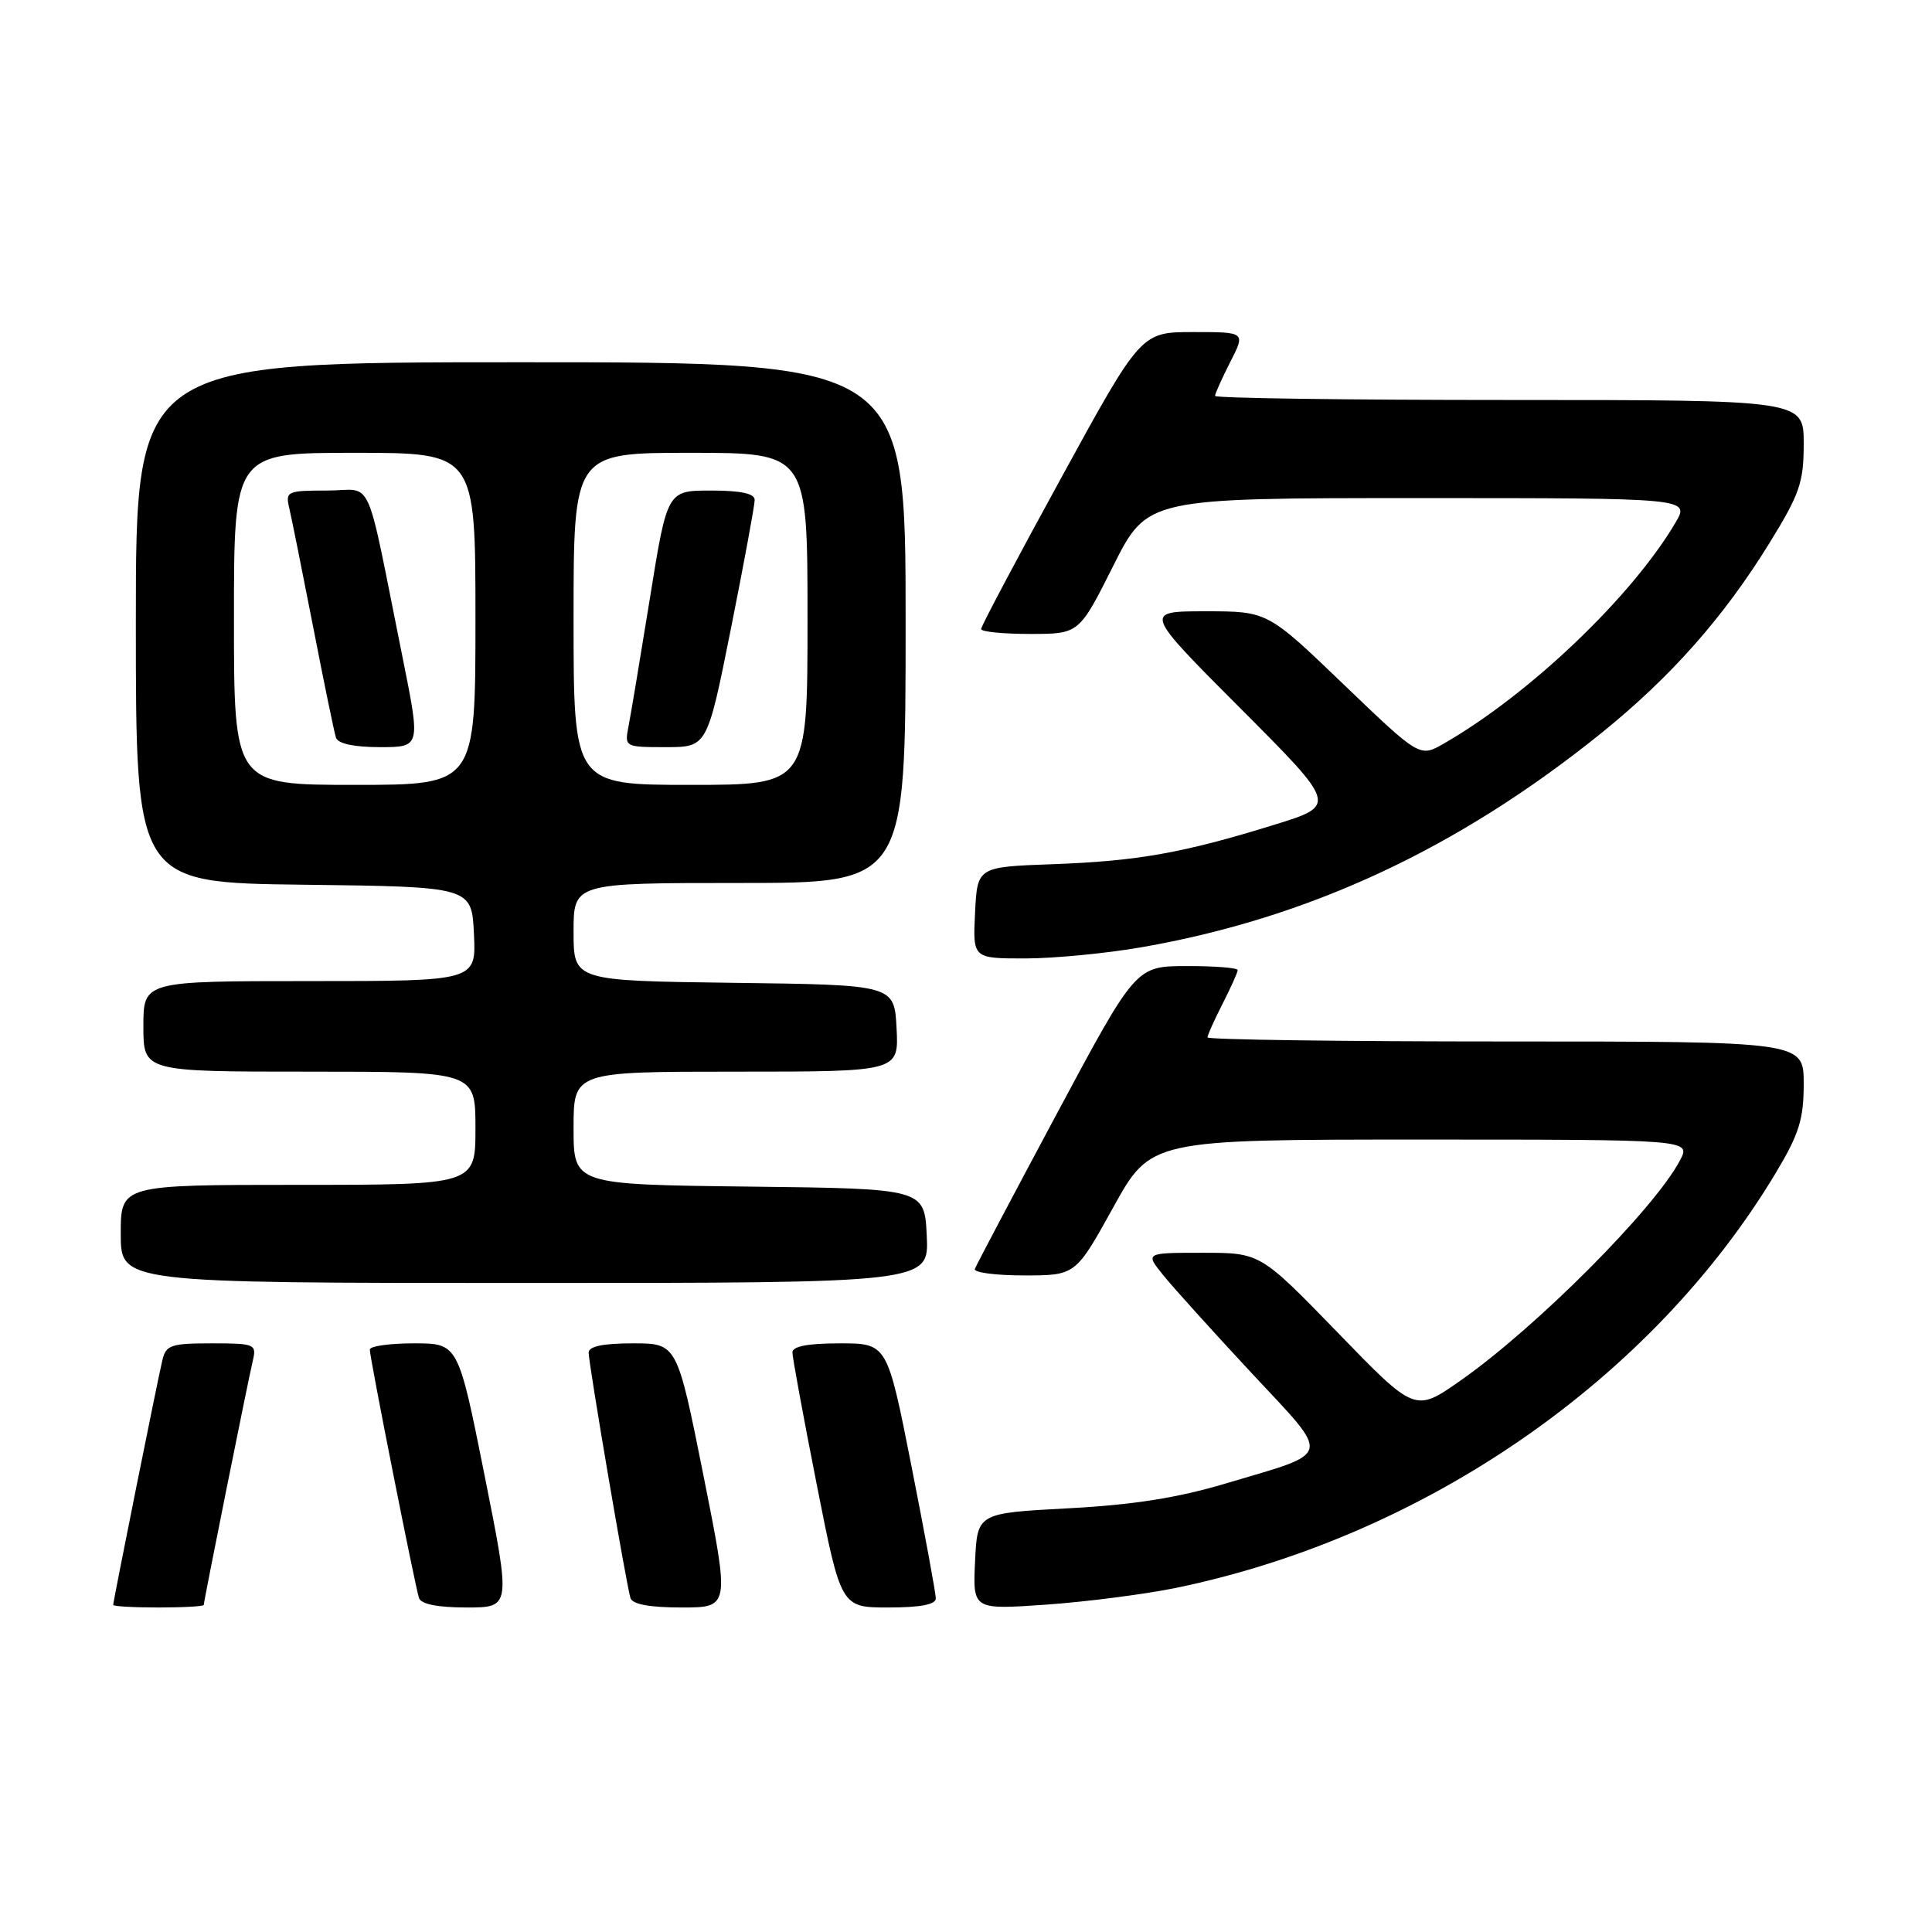<?xml version="1.0" encoding="UTF-8" standalone="no"?>
<!DOCTYPE svg PUBLIC "-//W3C//DTD SVG 1.1//EN" "http://www.w3.org/Graphics/SVG/1.1/DTD/svg11.dtd" >
<svg xmlns="http://www.w3.org/2000/svg" xmlns:xlink="http://www.w3.org/1999/xlink" version="1.1" viewBox="0 0 256 256">
 <g >
 <path fill="currentColor"
d=" M 27.00 212.66 C 27.00 212.17 32.86 182.98 33.51 180.25 C 34.01 178.11 33.75 178.00 28.04 178.00 C 22.64 178.00 21.98 178.23 21.51 180.25 C 20.86 182.98 15.00 212.17 15.00 212.66 C 15.00 212.85 17.70 213.00 21.00 213.00 C 24.30 213.00 27.00 212.85 27.00 212.66 Z  M 64.21 195.50 C 60.71 178.00 60.71 178.00 54.86 178.00 C 51.63 178.00 49.00 178.37 49.00 178.83 C 49.00 179.92 54.99 210.14 55.52 211.75 C 55.79 212.56 58.00 213.00 61.82 213.00 C 67.70 213.00 67.70 213.00 64.21 195.50 Z  M 93.21 195.50 C 89.71 178.00 89.71 178.00 83.86 178.00 C 79.90 178.00 78.00 178.40 78.00 179.23 C 78.00 180.72 82.99 210.00 83.54 211.75 C 83.80 212.58 86.09 213.00 90.32 213.00 C 96.70 213.00 96.70 213.00 93.21 195.50 Z  M 124.00 211.80 C 124.00 211.14 122.55 203.26 120.78 194.30 C 117.56 178.00 117.56 178.00 111.28 178.00 C 107.06 178.00 105.00 178.39 105.00 179.20 C 105.00 179.86 106.45 187.74 108.22 196.70 C 111.44 213.00 111.44 213.00 117.72 213.00 C 121.94 213.00 124.00 212.61 124.00 211.80 Z  M 155.80 210.41 C 188.81 203.59 218.92 182.75 235.33 155.37 C 238.39 150.25 239.00 148.31 239.00 143.62 C 239.00 138.00 239.00 138.00 199.50 138.00 C 177.78 138.00 160.00 137.76 160.00 137.46 C 160.00 137.16 160.90 135.16 162.00 133.00 C 163.10 130.84 164.00 128.84 164.00 128.54 C 164.00 128.24 160.96 128.00 157.25 128.01 C 150.50 128.02 150.50 128.02 140.00 147.64 C 134.22 158.44 129.35 167.66 129.17 168.14 C 128.98 168.61 131.91 169.00 135.68 169.00 C 142.52 169.00 142.52 169.00 147.50 160.00 C 152.48 151.00 152.48 151.00 188.27 151.00 C 224.05 151.00 224.05 151.00 222.61 153.75 C 219.25 160.16 203.54 175.92 193.50 182.95 C 187.50 187.15 187.50 187.15 177.25 176.57 C 166.99 166.00 166.99 166.00 159.37 166.00 C 151.74 166.00 151.74 166.00 154.12 168.95 C 155.43 170.58 160.69 176.40 165.80 181.89 C 176.51 193.39 176.77 192.29 162.38 196.58 C 156.01 198.48 150.10 199.41 141.50 199.86 C 129.50 200.50 129.50 200.50 129.20 206.90 C 128.90 213.30 128.90 213.30 138.66 212.62 C 144.03 212.24 151.74 211.24 155.80 210.41 Z  M 122.80 163.75 C 122.50 157.50 122.50 157.50 99.25 157.23 C 76.00 156.96 76.00 156.96 76.00 149.48 C 76.00 142.00 76.00 142.00 97.55 142.00 C 119.10 142.00 119.10 142.00 118.80 136.25 C 118.50 130.50 118.50 130.50 97.25 130.23 C 76.00 129.96 76.00 129.96 76.00 123.48 C 76.00 117.00 76.00 117.00 98.00 117.00 C 120.00 117.00 120.00 117.00 120.00 82.50 C 120.00 48.00 120.00 48.00 69.00 48.00 C 18.00 48.00 18.00 48.00 18.00 82.48 C 18.00 116.96 18.00 116.96 40.25 117.23 C 62.50 117.50 62.50 117.50 62.80 123.75 C 63.10 130.00 63.10 130.00 41.05 130.00 C 19.00 130.00 19.00 130.00 19.00 136.00 C 19.00 142.00 19.00 142.00 41.00 142.00 C 63.00 142.00 63.00 142.00 63.00 149.50 C 63.00 157.00 63.00 157.00 39.50 157.00 C 16.00 157.00 16.00 157.00 16.00 163.50 C 16.00 170.00 16.00 170.00 69.55 170.00 C 123.10 170.00 123.10 170.00 122.80 163.75 Z  M 151.29 125.51 C 173.44 121.65 193.18 112.45 212.16 97.16 C 221.39 89.71 228.37 81.83 234.46 71.96 C 238.48 65.44 239.00 63.93 239.00 58.80 C 239.00 53.00 239.00 53.00 200.00 53.00 C 178.55 53.00 161.00 52.76 161.00 52.46 C 161.00 52.16 161.91 50.14 163.02 47.96 C 165.04 44.00 165.04 44.00 158.12 44.00 C 151.19 44.00 151.19 44.00 140.60 63.35 C 134.77 73.99 130.00 82.99 130.00 83.35 C 130.00 83.71 132.92 84.00 136.49 84.00 C 142.98 84.00 142.98 84.00 147.50 75.00 C 152.02 66.00 152.02 66.00 187.98 66.00 C 223.93 66.00 223.93 66.00 222.00 69.27 C 216.20 79.10 202.66 92.01 191.31 98.53 C 188.12 100.36 188.12 100.36 178.03 90.68 C 167.95 81.00 167.95 81.00 159.74 81.00 C 151.53 81.00 151.53 81.00 164.35 93.85 C 177.18 106.71 177.18 106.71 168.84 109.29 C 156.76 113.03 150.75 114.10 139.50 114.51 C 129.50 114.87 129.50 114.87 129.20 120.94 C 128.90 127.00 128.90 127.00 135.82 127.00 C 139.63 127.00 146.59 126.33 151.29 125.51 Z  M 31.00 82.00 C 31.00 60.00 31.00 60.00 47.00 60.00 C 63.00 60.00 63.00 60.00 63.00 82.00 C 63.00 104.00 63.00 104.00 47.00 104.00 C 31.00 104.00 31.00 104.00 31.00 82.00 Z  M 53.37 87.25 C 48.29 62.06 49.62 65.00 43.32 65.00 C 38.09 65.00 37.81 65.12 38.31 67.25 C 38.61 68.49 40.03 75.58 41.48 83.00 C 42.92 90.42 44.29 97.06 44.52 97.75 C 44.79 98.54 46.91 99.00 50.33 99.00 C 55.73 99.00 55.73 99.00 53.37 87.25 Z  M 76.00 82.00 C 76.00 60.00 76.00 60.00 91.50 60.00 C 107.00 60.00 107.00 60.00 107.00 82.00 C 107.00 104.00 107.00 104.00 91.50 104.00 C 76.00 104.00 76.00 104.00 76.00 82.00 Z  M 96.86 83.25 C 98.59 74.59 100.00 66.94 100.00 66.25 C 100.00 65.39 98.17 65.00 94.21 65.00 C 88.41 65.00 88.41 65.00 86.12 79.25 C 84.85 87.09 83.58 94.74 83.28 96.25 C 82.75 98.98 82.79 99.00 88.23 99.00 C 93.71 99.00 93.71 99.00 96.86 83.25 Z "/>
</g>
</svg>